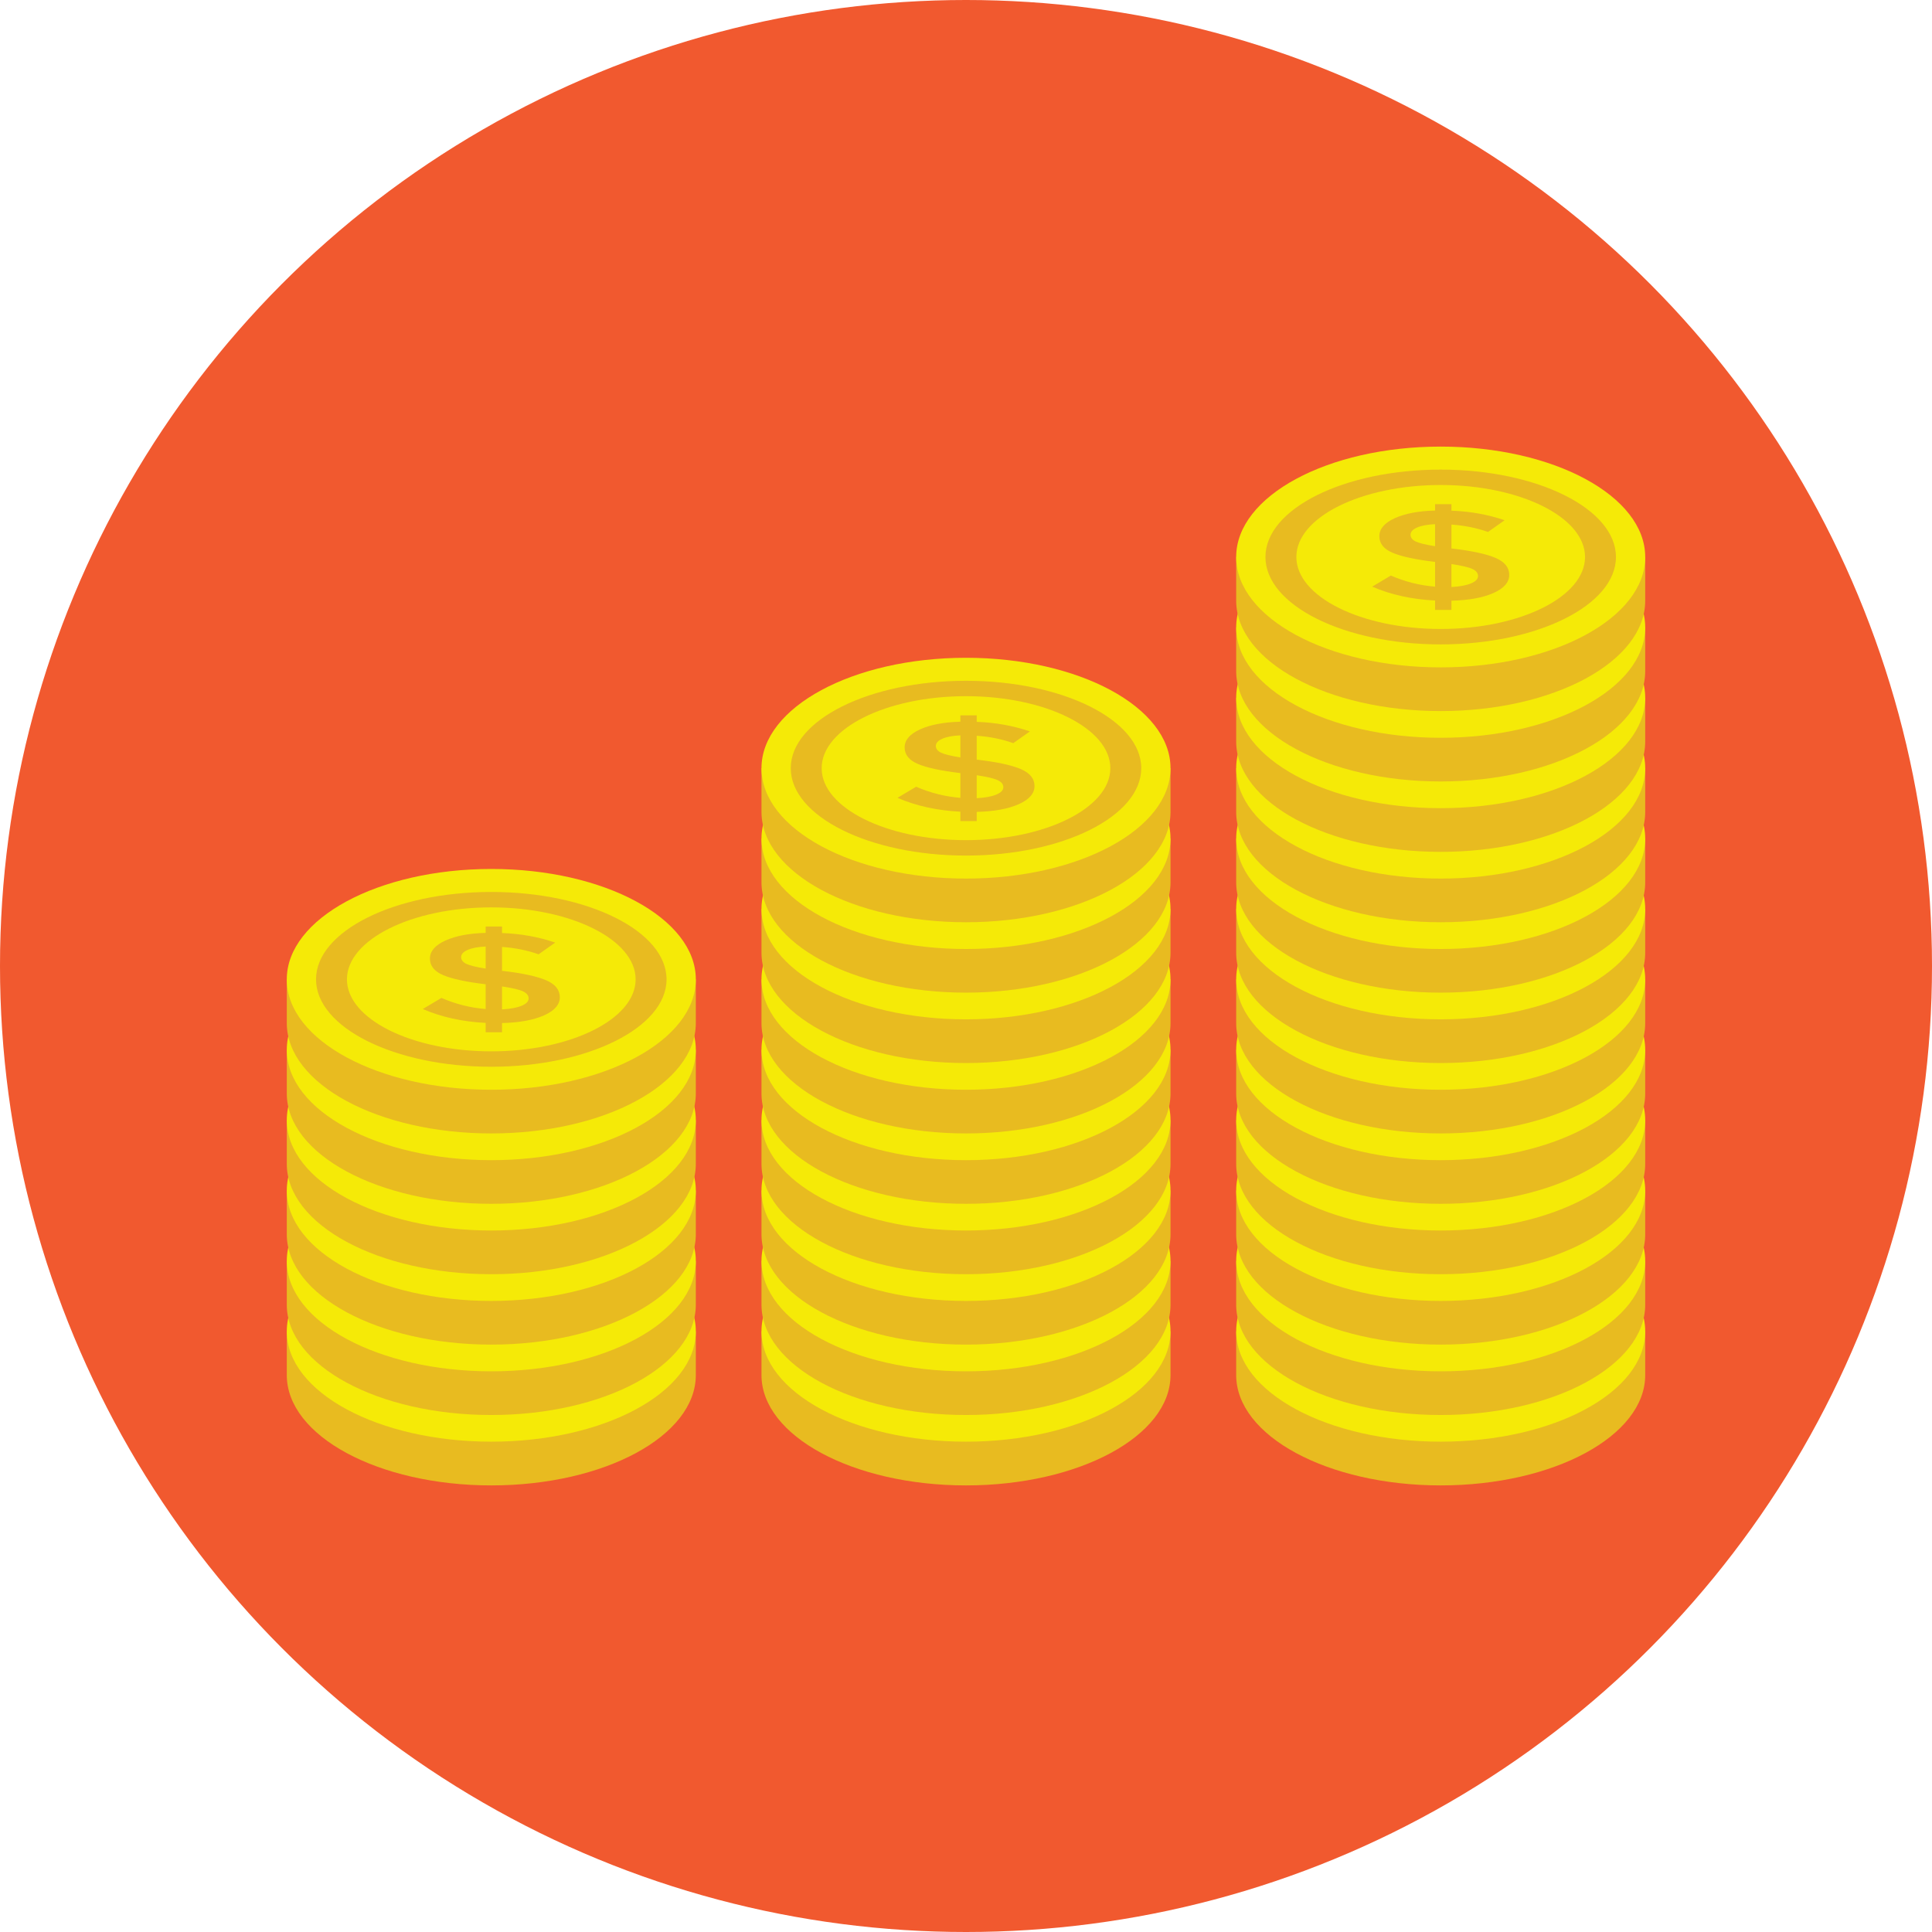 <?xml version="1.0" encoding="iso-8859-1"?>
<!-- Generator: Adobe Illustrator 19.0.0, SVG Export Plug-In . SVG Version: 6.00 Build 0)  -->
<svg version="1.1" id="Capa_1" xmlns="http://www.w3.org/2000/svg" xmlns:xlink="http://www.w3.org/1999/xlink" x="0px" y="0px"
	 viewBox="0 0 512 512" style="enable-background:new 0 0 512 512;" xml:space="preserve">
<circle style="fill:#F1592F;" cx="256" cy="256" r="256"/>
<path style="fill:#E8BB20;" d="M436,364.392c0,16.16-24.264,29.256-54.2,29.256s-54.2-13.1-54.2-29.256v-11.576H436V364.392z"/>
<ellipse style="fill:#F5EA07;" cx="381.8" cy="352.8" rx="54.2" ry="29.256"/>
<path style="fill:#E8BB20;" d="M436,345.736c0,16.16-24.264,29.256-54.2,29.256s-54.2-13.1-54.2-29.256V334.16H436V345.736z"/>
<ellipse style="fill:#F5EA07;" cx="381.8" cy="334.16" rx="54.2" ry="29.256"/>
<path style="fill:#E8BB20;" d="M436,327.08c0,16.16-24.264,29.256-54.2,29.256s-54.2-13.096-54.2-29.256v-11.576H436V327.08z"/>
<ellipse style="fill:#F5EA07;" cx="381.8" cy="315.504" rx="54.2" ry="29.256"/>
<path style="fill:#E8BB20;" d="M436,308.424c0,16.16-24.264,29.256-54.2,29.256s-54.2-13.096-54.2-29.256v-11.576H436V308.424z"/>
<ellipse style="fill:#F5EA07;" cx="381.8" cy="296.84" rx="54.2" ry="29.256"/>
<path style="fill:#E8BB20;" d="M436,289.768c0,16.16-24.264,29.256-54.2,29.256s-54.2-13.096-54.2-29.256v-11.576H436V289.768z"/>
<ellipse style="fill:#F5EA07;" cx="381.8" cy="278.2" rx="54.2" ry="29.256"/>
<path style="fill:#E8BB20;" d="M436,271.116c0,16.16-24.264,29.256-54.2,29.256s-54.2-13.1-54.2-29.256V259.54H436V271.116z"/>
<ellipse style="fill:#F5EA07;" cx="381.8" cy="259.54" rx="54.2" ry="29.256"/>
<path style="fill:#E8BB20;" d="M436,252.46c0,16.16-24.264,29.256-54.2,29.256s-54.2-13.096-54.2-29.256v-11.576H436V252.46z"/>
<ellipse style="fill:#F5EA07;" cx="381.8" cy="240.88" rx="54.2" ry="29.256"/>
<path style="fill:#E8BB20;" d="M436,233.804c0,16.16-24.264,29.256-54.2,29.256s-54.2-13.096-54.2-29.256v-11.576H436V233.804z"/>
<ellipse style="fill:#F5EA07;" cx="381.8" cy="222.24" rx="54.2" ry="29.256"/>
<path style="fill:#E8BB20;" d="M436,215.148c0,16.16-24.264,29.256-54.2,29.256s-54.2-13.096-54.2-29.256v-11.576H436V215.148z"/>
<ellipse style="fill:#F5EA07;" cx="381.8" cy="203.576" rx="54.2" ry="29.256"/>
<path style="fill:#E8BB20;" d="M436,196.496c0,16.16-24.264,29.256-54.2,29.256s-54.2-13.1-54.2-29.256V184.92H436V196.496z"/>
<ellipse style="fill:#F5EA07;" cx="381.8" cy="184.92" rx="54.2" ry="29.256"/>
<path style="fill:#E8BB20;" d="M436,177.84c0,16.16-24.264,29.256-54.2,29.256s-54.2-13.1-54.2-29.256v-11.576H436V177.84z"/>
<ellipse style="fill:#F5EA07;" cx="381.8" cy="166.264" rx="54.2" ry="29.256"/>
<path style="fill:#E8BB20;" d="M436,159.184c0,16.16-24.264,29.256-54.2,29.256s-54.2-13.096-54.2-29.256v-11.576H436V159.184z"/>
<ellipse style="fill:#F5EA07;" cx="381.8" cy="147.608" rx="54.2" ry="29.256"/>
<g>
	<path style="fill:#E8BB20;" d="M381.8,170.772c-25.608,0-46.444-10.388-46.444-23.16s20.836-23.16,46.444-23.16
		s46.444,10.388,46.444,23.16S407.408,170.772,381.8,170.772z M381.8,128.532c-21.092,0-38.252,8.556-38.252,19.076
		s17.16,19.076,38.252,19.076s38.252-8.556,38.252-19.076S402.892,128.532,381.8,128.532z"/>
	<path style="fill:#E8BB20;" d="M380.312,161.616v-2.468c-6.188-0.316-11.744-1.544-16.668-3.68l4.944-2.94
		c3.796,1.644,7.704,2.624,11.724,2.94v-6.556c-5.104-0.608-8.84-1.408-11.212-2.4c-2.372-0.992-3.56-2.46-3.56-4.408
		s1.368-3.54,4.1-4.78s6.292-1.912,10.672-2.028v-1.688h4.336v1.724c4.968,0.18,9.664,1.024,14.092,2.536l-4.404,3.108
		c-2.98-1.06-6.212-1.712-9.688-1.96v6.352h0.204c5.196,0.608,9.008,1.432,11.448,2.468s3.66,2.54,3.66,4.512s-1.4,3.576-4.2,4.816
		c-2.8,1.24-6.504,1.916-11.112,2.028v2.432h-4.336V161.616z M375.532,139.804c-1.148,0.504-1.724,1.136-1.724,1.892
		s0.448,1.352,1.352,1.792s2.62,0.864,5.148,1.268v-5.844C378.28,139,376.684,139.296,375.532,139.804z M389.796,154.62
		c1.264-0.516,1.896-1.168,1.896-1.96c0-0.788-0.5-1.412-1.492-1.876s-2.844-0.896-5.556-1.3v6.08
		C386.816,155.456,388.532,155.14,389.796,154.62z"/>
	<path style="fill:#E8BB20;" d="M310.2,364.392c0,16.16-24.264,29.256-54.2,29.256s-54.2-13.1-54.2-29.256v-11.576h108.4V364.392z"
		/>
</g>
<ellipse style="fill:#F5EA07;" cx="256" cy="352.8" rx="54.2" ry="29.256"/>
<path style="fill:#E8BB20;" d="M310.2,345.736c0,16.16-24.264,29.256-54.2,29.256s-54.2-13.1-54.2-29.256V334.16h108.4V345.736z"/>
<ellipse style="fill:#F5EA07;" cx="256" cy="334.16" rx="54.2" ry="29.256"/>
<path style="fill:#E8BB20;" d="M310.2,327.08c0,16.16-24.264,29.256-54.2,29.256s-54.2-13.096-54.2-29.256v-11.576h108.4V327.08z"/>
<ellipse style="fill:#F5EA07;" cx="256" cy="315.504" rx="54.2" ry="29.256"/>
<path style="fill:#E8BB20;" d="M310.2,308.424c0,16.16-24.264,29.256-54.2,29.256s-54.2-13.1-54.2-29.256v-11.576h108.4V308.424z"/>
<ellipse style="fill:#F5EA07;" cx="256" cy="296.84" rx="54.2" ry="29.256"/>
<path style="fill:#E8BB20;" d="M310.2,289.768c0,16.16-24.264,29.256-54.2,29.256s-54.2-13.1-54.2-29.256v-11.576h108.4V289.768z"/>
<ellipse style="fill:#F5EA07;" cx="256" cy="278.2" rx="54.2" ry="29.256"/>
<path style="fill:#E8BB20;" d="M310.2,271.116c0,16.16-24.264,29.256-54.2,29.256s-54.2-13.1-54.2-29.256V259.54h108.4V271.116z"/>
<ellipse style="fill:#F5EA07;" cx="256" cy="259.54" rx="54.2" ry="29.256"/>
<path style="fill:#E8BB20;" d="M310.2,252.46c0,16.16-24.264,29.256-54.2,29.256s-54.2-13.1-54.2-29.256v-11.576h108.4V252.46z"/>
<ellipse style="fill:#F5EA07;" cx="256" cy="240.88" rx="54.2" ry="29.256"/>
<path style="fill:#E8BB20;" d="M310.2,233.804c0,16.16-24.264,29.256-54.2,29.256s-54.2-13.1-54.2-29.256v-11.576h108.4V233.804z"/>
<ellipse style="fill:#F5EA07;" cx="256" cy="222.24" rx="54.2" ry="29.256"/>
<path style="fill:#E8BB20;" d="M310.2,215.148c0,16.16-24.264,29.256-54.2,29.256s-54.2-13.1-54.2-29.256v-11.576h108.4V215.148z"/>
<ellipse style="fill:#F5EA07;" cx="256" cy="203.576" rx="54.2" ry="29.256"/>
<g>
	<path style="fill:#E8BB20;" d="M256,226.736c-25.608,0-46.444-10.388-46.444-23.16s20.836-23.16,46.444-23.16
		s46.444,10.388,46.444,23.16C302.44,216.344,281.604,226.736,256,226.736z M256,184.496c-21.092,0-38.252,8.556-38.252,19.076
		s17.16,19.076,38.252,19.076s38.252-8.556,38.252-19.076S277.092,184.496,256,184.496z"/>
	<path style="fill:#E8BB20;" d="M254.508,217.58v-2.468c-6.188-0.316-11.744-1.544-16.668-3.68l4.944-2.94
		c3.796,1.644,7.704,2.624,11.724,2.94v-6.556c-5.104-0.608-8.84-1.408-11.212-2.4c-2.372-0.992-3.56-2.46-3.56-4.408
		s1.368-3.54,4.1-4.78c2.732-1.24,6.292-1.912,10.672-2.028v-1.688h4.336v1.724c4.968,0.18,9.664,1.024,14.092,2.536l-4.404,3.108
		c-2.98-1.06-6.212-1.712-9.688-1.96v6.352h0.204c5.196,0.608,9.008,1.432,11.448,2.468s3.66,2.54,3.66,4.512s-1.4,3.576-4.2,4.816
		c-2.8,1.24-6.504,1.916-11.112,2.028v2.432h-4.336V217.58z M249.732,195.772c-1.148,0.504-1.724,1.136-1.724,1.892
		s0.448,1.352,1.352,1.792s2.62,0.864,5.148,1.268v-5.844C252.48,194.964,250.884,195.264,249.732,195.772z M263.996,210.584
		c1.264-0.516,1.896-1.172,1.896-1.96c0-0.788-0.5-1.412-1.492-1.876c-0.992-0.46-2.844-0.896-5.556-1.3v6.08
		C261.012,211.42,262.732,211.104,263.996,210.584z"/>
	<path style="fill:#E8BB20;" d="M184.4,364.392c0,16.16-24.264,29.256-54.2,29.256S76,380.548,76,364.392v-11.576h108.4V364.392z"/>
</g>
<ellipse style="fill:#F5EA07;" cx="130.2" cy="352.8" rx="54.2" ry="29.256"/>
<path style="fill:#E8BB20;" d="M184.4,345.736c0,16.16-24.264,29.256-54.2,29.256S76,361.892,76,345.736V334.16h108.4V345.736z"/>
<ellipse style="fill:#F5EA07;" cx="130.2" cy="334.16" rx="54.2" ry="29.256"/>
<path style="fill:#E8BB20;" d="M184.4,327.08c0,16.16-24.264,29.256-54.2,29.256S76,343.24,76,327.08v-11.576h108.4V327.08z"/>
<ellipse style="fill:#F5EA07;" cx="130.2" cy="315.504" rx="54.2" ry="29.256"/>
<path style="fill:#E8BB20;" d="M184.4,308.424c0,16.16-24.264,29.256-54.2,29.256S76,324.584,76,308.424v-11.576h108.4V308.424z"/>
<ellipse style="fill:#F5EA07;" cx="130.2" cy="296.84" rx="54.2" ry="29.256"/>
<path style="fill:#E8BB20;" d="M184.4,289.768c0,16.16-24.264,29.256-54.2,29.256S76,305.928,76,289.768v-11.576h108.4V289.768z"/>
<ellipse style="fill:#F5EA07;" cx="130.2" cy="278.2" rx="54.2" ry="29.256"/>
<path style="fill:#E8BB20;" d="M184.4,271.116c0,16.16-24.264,29.256-54.2,29.256S76,287.272,76,271.116V259.54h108.4V271.116z"/>
<ellipse style="fill:#F5EA07;" cx="130.2" cy="259.54" rx="54.2" ry="29.256"/>
<g>
	<path style="fill:#E8BB20;" d="M130.196,282.7c-25.608,0-46.444-10.388-46.444-23.16s20.836-23.16,46.444-23.16
		s46.444,10.388,46.444,23.16S155.804,282.7,130.196,282.7z M130.196,240.464c-21.092,0-38.252,8.556-38.252,19.076
		c0,10.52,17.16,19.076,38.252,19.076s38.252-8.556,38.252-19.076S151.288,240.464,130.196,240.464z"/>
	<path style="fill:#E8BB20;" d="M128.708,273.544v-2.464c-6.188-0.316-11.744-1.544-16.668-3.68l4.944-2.94
		c3.796,1.644,7.704,2.624,11.724,2.94v-6.56c-5.104-0.608-8.84-1.408-11.212-2.4s-3.56-2.46-3.56-4.408s1.368-3.54,4.1-4.78
		c2.732-1.24,6.292-1.912,10.672-2.028v-1.688h4.336v1.724c4.968,0.18,9.664,1.024,14.092,2.536l-4.404,3.108
		c-2.98-1.06-6.212-1.712-9.688-1.96v6.352h0.204c5.196,0.608,9.008,1.432,11.448,2.468c2.44,1.036,3.66,2.54,3.66,4.512
		s-1.4,3.576-4.2,4.816c-2.8,1.24-6.504,1.916-11.112,2.028v2.432h-4.336V273.544z M123.932,251.736
		c-1.148,0.504-1.724,1.136-1.724,1.892s0.448,1.352,1.352,1.792s2.62,0.864,5.148,1.268v-5.848
		C126.676,250.928,125.084,251.228,123.932,251.736z M138.196,266.552c1.264-0.516,1.896-1.172,1.896-1.96s-0.5-1.412-1.492-1.876
		c-0.992-0.46-2.844-0.896-5.556-1.3v6.08C135.212,267.384,136.932,267.068,138.196,266.552z"/>
</g>
<g>
</g>
<g>
</g>
<g>
</g>
<g>
</g>
<g>
</g>
<g>
</g>
<g>
</g>
<g>
</g>
<g>
</g>
<g>
</g>
<g>
</g>
<g>
</g>
<g>
</g>
<g>
</g>
<g>
</g>
</svg>
